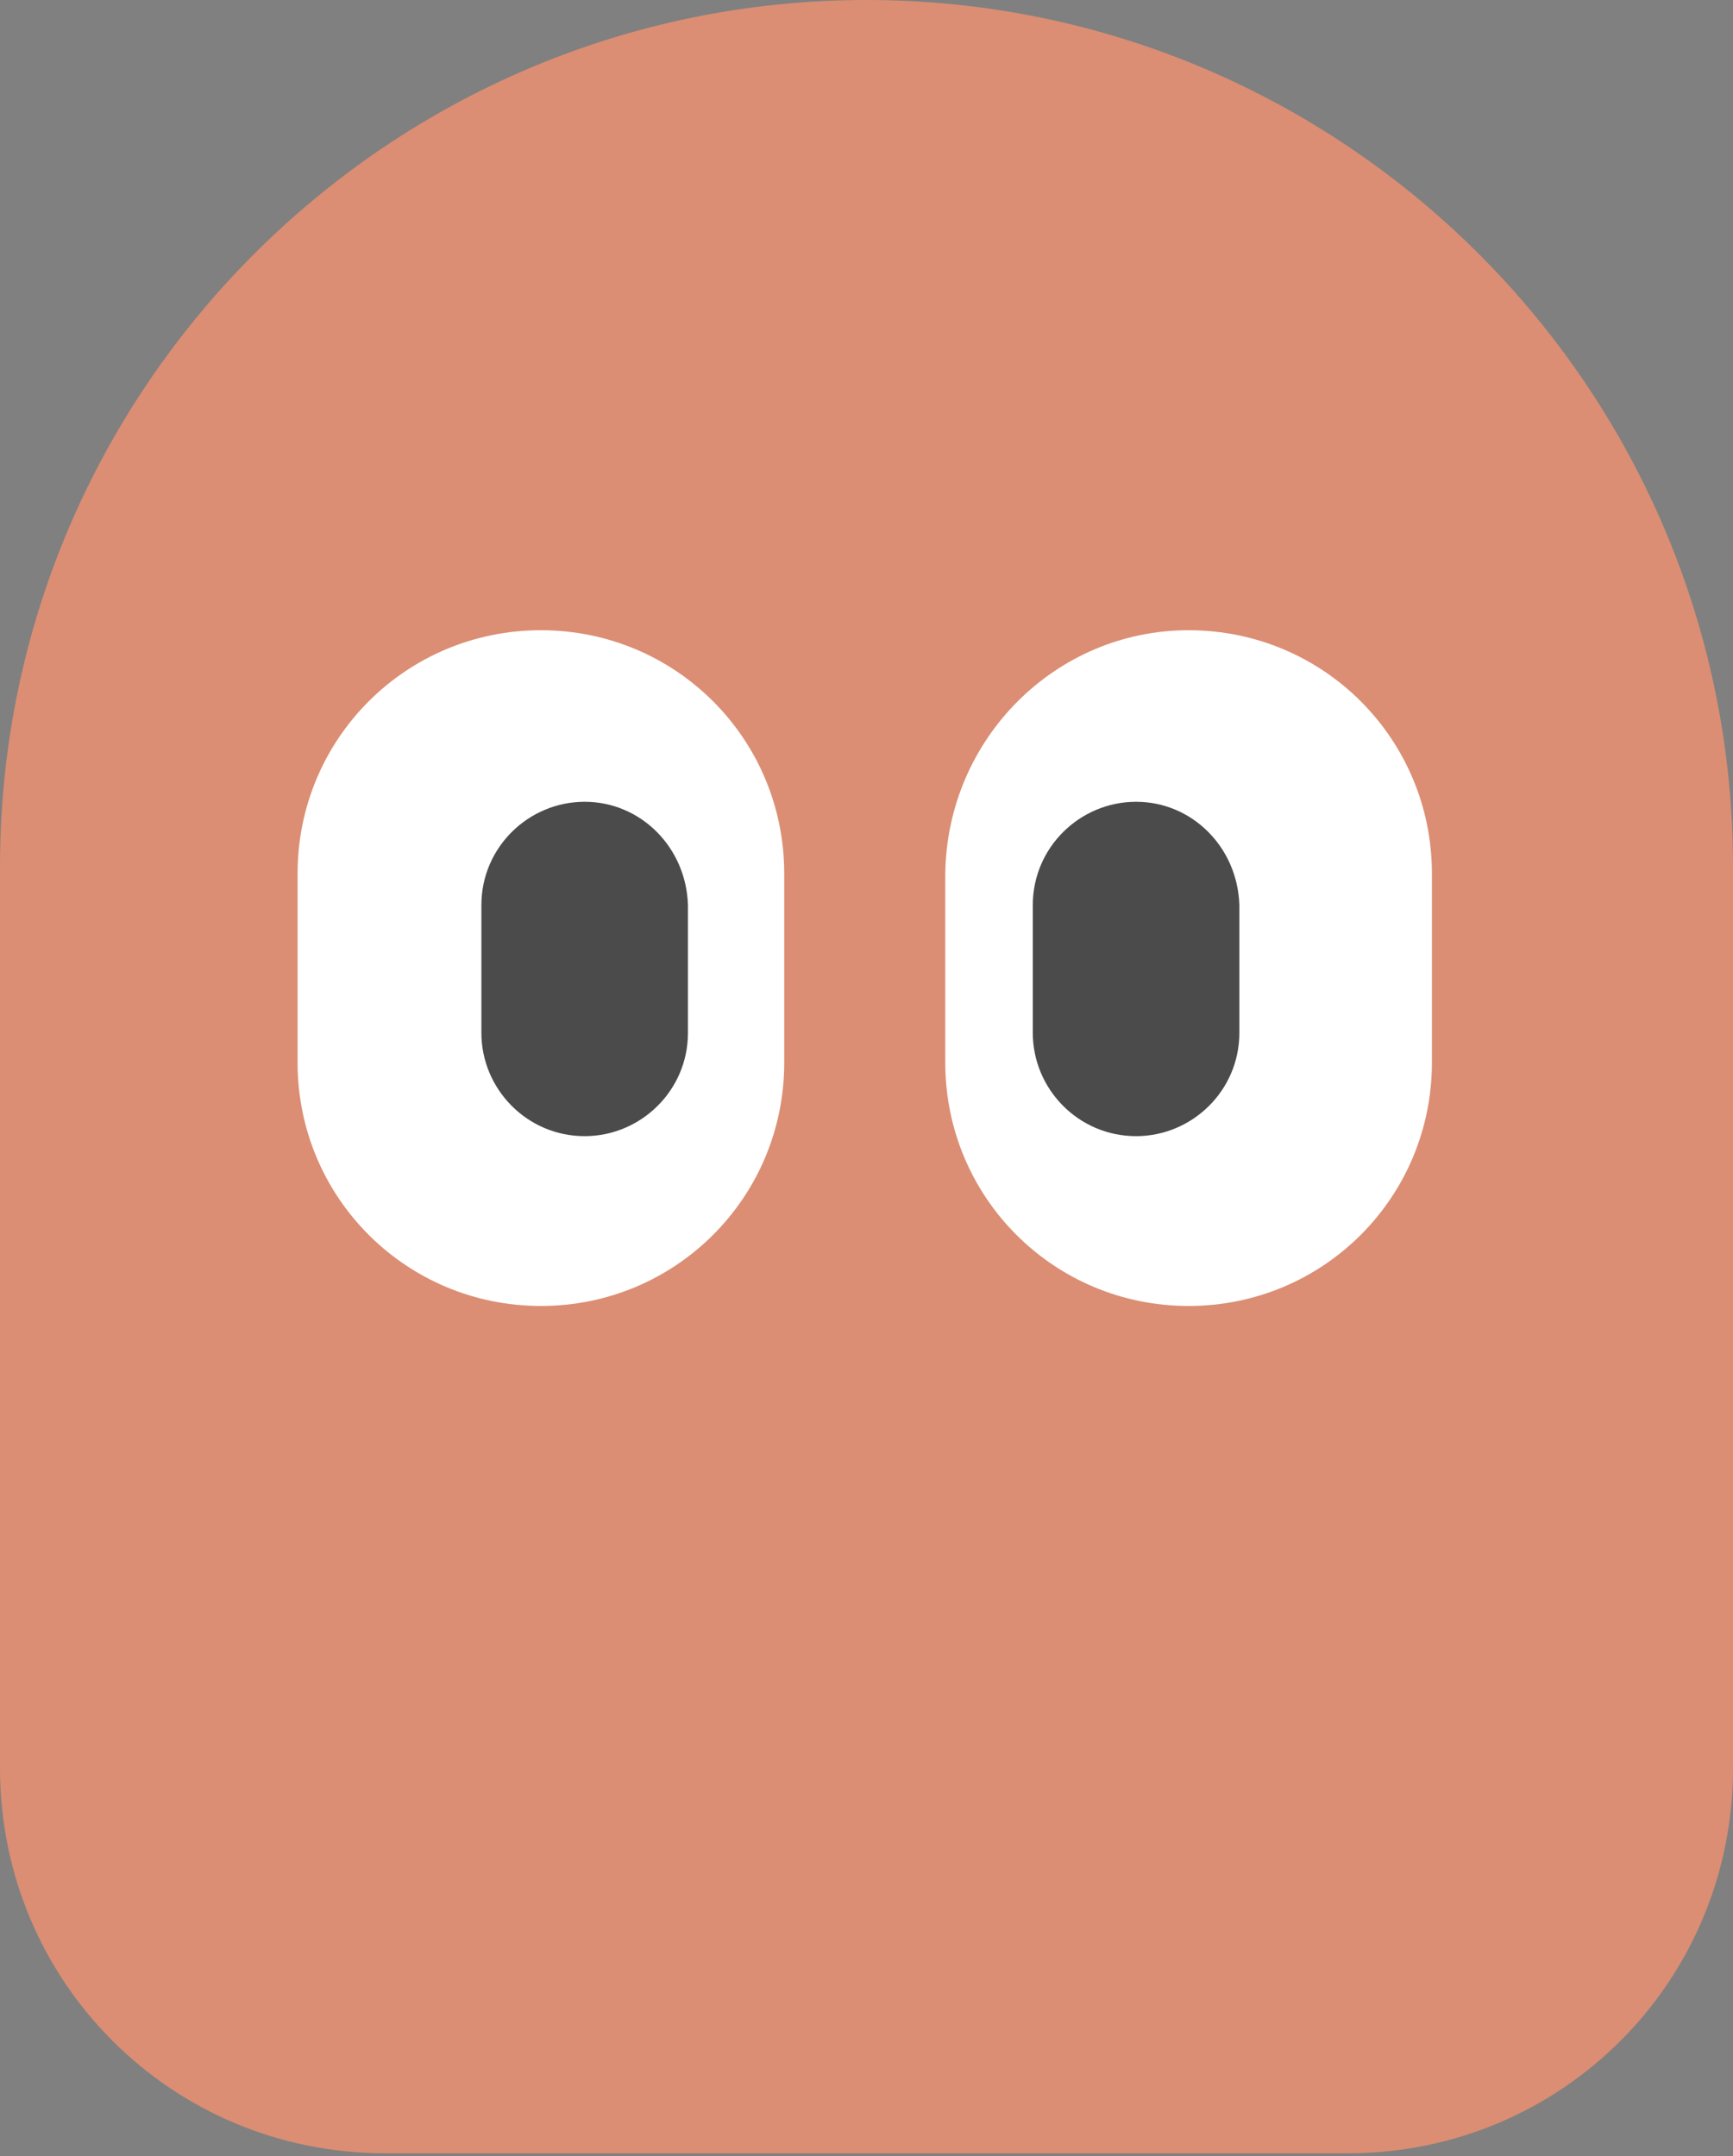 <svg viewBox="0 0 127 158" fill="none" xmlns="http://www.w3.org/2000/svg"><rect x="0" y="0" width="127" height="158" fill="#808080" stroke="none"/><path fill-rule="evenodd" clip-rule="evenodd" d="M63.5 0C98.521 0 127 28.479 127 63.5V129.566C127 145.216 114.428 157.788 98.778 157.788H28.222C12.572 157.788 0 145.216 0 129.566V63.5C0 28.479 28.479 0 63.5 0Z" fill="#DB8E73"/><path fill-rule="evenodd" clip-rule="evenodd" d="M87.104 46.182C96.982 46.182 104.935 54.135 104.935 64.013V77.868C104.935 87.745 96.982 95.699 87.104 95.699C77.226 95.699 69.273 87.745 69.273 77.868V64.013C69.401 54.135 77.355 46.182 87.104 46.182Z" fill="white"/><path fill-rule="evenodd" clip-rule="evenodd" d="M39.639 46.182C29.762 46.182 21.808 54.135 21.808 64.013V77.868C21.808 87.745 29.762 95.699 39.639 95.699C49.517 95.699 57.471 87.745 57.471 77.868V64.013C57.471 54.135 49.517 46.182 39.639 46.182Z" fill="white"/><path fill-rule="evenodd" clip-rule="evenodd" d="M42.846 58.753C38.741 58.753 35.278 62.089 35.278 66.322V75.687C35.278 79.792 38.613 83.255 42.846 83.255C46.952 83.255 50.415 79.92 50.415 75.687V66.322C50.287 62.089 46.952 58.753 42.846 58.753Z" fill="#4C4B4C"/><path fill-rule="evenodd" clip-rule="evenodd" d="M83.256 58.753C79.15 58.753 75.687 62.089 75.687 66.322V75.687C75.687 79.792 79.022 83.255 83.256 83.255C87.361 83.255 90.824 79.92 90.824 75.687V66.322C90.696 62.089 87.361 58.753 83.256 58.753Z" fill="#4C4B4C"/></svg>